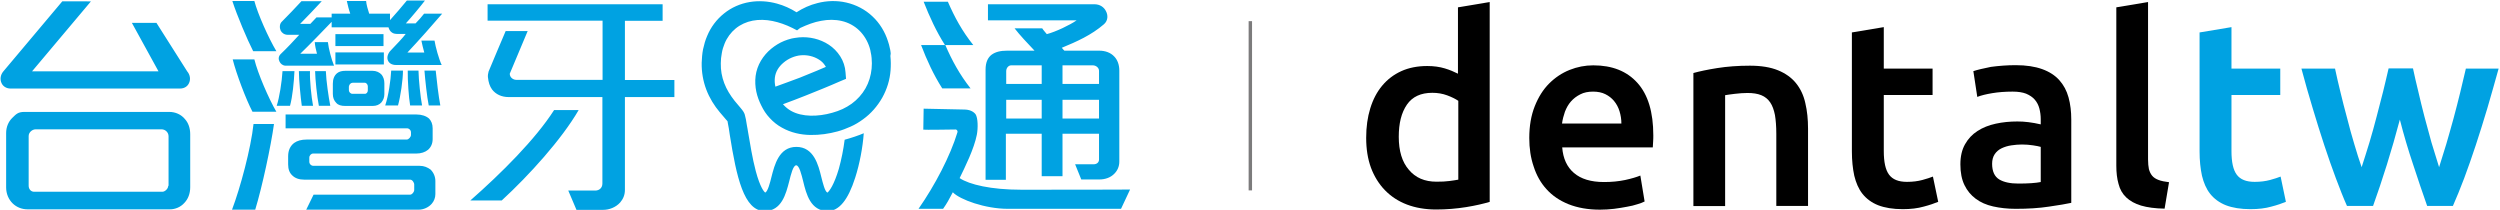<?xml version="1.0" encoding="utf-8"?>
<!-- Generator: Adobe Illustrator 20.1.0, SVG Export Plug-In . SVG Version: 6.00 Build 0)  -->
<svg version="1.1" id="圖層_1" xmlns="http://www.w3.org/2000/svg" xmlns:xlink="http://www.w3.org/1999/xlink" x="0px" y="0px"
	 viewBox="0 0 1465.4 123" style="enable-background:new 0 0 1465.4 123;" xml:space="preserve">
<style type="text/css">
	.st0{fill:#FFFFFF;stroke:#000000;stroke-miterlimit:10;}
	.st1{fill:#1A98D0;}
	.st2{fill:#FFFFFF;}
	.st3{fill:#00A2E2;}
	.st4{fill:none;stroke:#7C7B7C;stroke-width:2;stroke-miterlimit:10;}
</style>
<path class="st3" d="M99.2,65.6H14.3c-3.9,0-4.9,1.4-7.2,3.6c-2.2,2.2-3.5,5.3-3.5,8.8v31.9c0,3.6,1.4,7,3.9,9.4
	c2.2,2.1,5.2,3.4,8.7,3.4h83.4c3.1,0,6.3-1.3,8.5-3.8c2.1-2.2,3.4-5.3,3.4-9.2v-31c0-3.6-1.1-6.7-3.1-8.9
	C106.2,67.1,102.8,65.6,99.2,65.6z M98.6,108.9c0,1.8-2,3.5-3.4,3.5H20c-2,0-3.2-1.7-3.2-3.5V79.7c0-2.2,2.2-3.9,4.1-3.9h73.8
	c2.1,0,4.1,1.7,4.1,4.1V108.9z M75.5,51.9L75.5,51.9h30c2.7,0,4.5-1.4,5.3-3.2c1-2.1,0.7-4.8-1.1-6.9L91.7,13.4H77.3l15.6,28.4H18.8
	l34.5-41H36.5L2,41.8c-1.8,2.1-2.1,4.8-1.1,6.9c0.8,1.8,2.7,3.2,5.3,3.2H75.5z M172.6,41.7h-7c-0.4,6.4-1.8,15.4-3.4,20.3h7.8
	C171.5,56.6,172.3,48,172.6,41.7z M175.2,41.7c0,5.2,1,15.4,1.7,20.3h6.6c-1-5.2-2-15.1-1.8-20.3H175.2z M136.2,0.6
	c2.7,8.4,8.8,22.8,12.2,29.4H162c-4.6-7.7-10.9-21.8-12.9-29.4H136.2z M136,122.9h13.6c4.1-13.4,9.2-37.3,11-50.2h-12
	C147.1,86.8,140.9,110,136,122.9z M136.4,34.8c2.1,8.4,7.8,23.5,11.6,30.7h14c-4.5-7.7-10.9-22.5-12.9-30.7H136.4z M246,97.2h-62.3
	c-1.3,0-2.4-1.1-2.4-2.4v-2.4c0-1.3,1.1-2.4,2.2-2.4H244c2.8,0,5.2-0.8,6.9-2.2c1.7-1.5,2.7-3.6,2.7-6.3v-6.3c0-2.5-0.8-4.3-2.1-5.7
	c-1.7-1.5-4.3-2.4-7.4-2.4h-76.7v8.1h71.1c1.3,0,2.4,1.1,2.4,2.4v1.5c0,1.1-1.3,2.7-2.5,2.7h-58.7c-3.1,0-5.5,0.7-7.3,2
	c-2.2,1.7-3.5,4.2-3.5,7.8v4.8c0,2.8,0.8,4.9,2.4,6.4c1.7,1.7,4.1,2.5,7,2.5h62.1c1.3,0,2.4,1.7,2.4,2.9v3.1c0,1.3-1.3,2.8-2.4,2.8
	h-56.6l-4.3,8.8h65.9c2.9,0,5.9-1.4,7.7-3.5c1.3-1.5,2.1-3.5,2.1-5.6v-7.7c0-2.5-1-4.9-2.8-6.7C250.6,98.1,248.6,97.2,246,97.2z
	 M245.3,41.4H239c-0.1,5.7,0.6,15.8,1.4,20.4h7C246.5,57.2,245.4,46.9,245.3,41.4z M248.8,41.4c0.4,5.3,1.5,15.5,2.5,20.4h6.8
	c-1-5-2.2-15.2-2.7-20.4H248.8z M259.2,8h-10.6c-1.1,1.5-3.5,4.2-5,5.7h-5.7c3.1-3.4,8.7-10.1,11.2-13.4h-10.6
	c-2.4,2.9-7.1,8.5-9.9,11.5V8h-12.2c-0.7-2-1.7-5.6-1.8-7.4h-11.3c0.4,2,1.3,5.5,2,7.4h-10.9v2.2h-8.9c-0.7,0.8-2.7,2.8-3.6,3.8h-6
	c3.2-3.2,9.5-9.8,12.7-13.3h-11.9c-2.8,3.1-8.7,9.2-11.5,12c-1.4,1.3-1.4,3.6-0.7,5.2c0.7,1.4,2.2,2.5,4.2,2.5h6.7
	c-2.8,3.1-7.5,8.1-10.9,11.3c-1.3,1.3-1.4,2.9-0.7,4.3c0.6,1.4,2,2.5,3.6,2.5h28.4c-1.5-3.6-3.2-10.1-3.6-13.8h-7.7
	c0.1,2,0.8,5,1.3,6.8h-9.8c4.8-4.6,14.3-14.4,18.4-18.7v3.2h33.3c0.4,1.3,1,2.4,2.1,3.1c0.8,0.6,2,0.8,3.4,0.8h4.6
	c-1.5,2.1-5.9,6.7-8.7,9.6c-1.8,1.8-2.4,4.1-1.8,5.7c0.6,1.7,2.2,2.9,4.9,2.9h26.7c-1.7-3.6-3.6-10.6-4.2-14.3h-7.7
	c0.3,1.5,1.1,5,1.7,7h-9.9C245.3,23.9,254.1,14,259.2,8z M191,41.7h-6.3c0.1,5,1.1,14.7,2.2,20.3h6.7
	C192.6,56.9,191.2,47.4,191,41.7z M229.3,41.4c-0.3,5.6-1.5,14.4-3.5,20.4h7.5c1.5-5.4,2.9-15,2.9-20.4H229.3z M196.6,20v7h28.2v-7
	H196.6z M196.6,37.8H225v-7.1h-28.4V37.8z M195.1,55.1c0,2.2,0.7,3.9,2,5.2c1.1,1.3,2.9,1.8,5.2,1.8h16.2c2.1,0,3.8-0.7,5-2
	c1.1-1.3,1.8-2.9,1.8-4.9v-6.4c0-2.1-0.6-3.6-1.5-4.9c-1.3-1.5-3.2-2.4-5.5-2.4h-15.7c-2.1,0-3.8,0.4-5,1.4
	c-1.7,1.4-2.5,3.5-2.5,6.2V55.1z M204.6,50.6c0-1.1,1.1-2.1,2.1-2.1h7.1c1,0,1.8,1.1,1.8,2.1V53c0,1-0.7,2-1.7,2h-7.3
	c-1.1,0-2.1-1-2.1-2.1V50.6z M324.8,64.5c-11,17.2-30.9,37-49.1,53h18.4c16.1-14.8,35.1-35.8,45.1-53H324.8z M366.3,12.2h22.1V2.5
	H285.8v9.6h67.4v34.7h-50.6c-1.8,0-3.8-1.4-3.8-3.6l10.5-25h-12.9c0,0-9.7,22.8-10,23.7c-0.3,0.9-0.5,2.5-0.4,3.3
	c0.3,3.1,1.1,5.4,2.4,7.2c2.2,2.9,5.6,4.5,9.8,4.5h54.9v50.7c0,2.5-1.8,4.1-4.2,4.1h-15.8l4.8,11.3h15.7c3.4,0,7.3-1.4,9.9-4.3
	c1.7-2,2.8-4.3,2.8-7.4V56.9h29V46.9h-29V12.2z M598.4,111.2c-17.4,0-30.2-3-35.9-6.8c3.1-6.4,8.5-17.2,10.1-25.5
	c0.7-3.7,0.7-9.8-0.8-12c-1.4-1.7-3.6-2.7-6.8-2.7l-23.6-0.5c0,0-0.2,12.2-0.2,12.3c0,0.2,19-0.1,19-0.1c0.7,0,1.3,1,1,1.7
	c-4.2,13.8-13.1,30.9-22.8,44.8h14.4c2.4-3.4,3.3-5.2,5.7-9.7c4.1,4.3,19,9.7,32.2,9.7c13.2,0,66.4,0,66.4,0l5.3-11.3
	C662.3,111.2,615.9,111.2,598.4,111.2z M589.8,78.4h20.8v24.9h12.2V78.4h21.4v15.1c0,1.7-1.3,2.8-3.2,2.8h-10.8l3.6,8.9h10.5
	c3.5,0,6.7-1.1,8.9-3.4c1.8-1.8,2.9-4.2,2.9-7.1V41.4c0-3.5-1.1-6.3-2.9-8.2c-2.2-2.4-5.4-3.5-8.9-3.5h-20.4
	c-0.4-0.4-1.1-1.1-1.5-1.7c8.7-3.6,17.3-7.4,24.7-13.8c2.4-2.1,2.5-5.3,1.1-7.8c-1.1-2.2-3.5-3.9-6.6-3.9h-62.5v9.4h52
	c-3.8,2.7-12.4,6.8-17.5,8.1c-0.8-1-2.1-2.4-2.7-3.4h-16.2c2.9,3.8,7.7,8.9,11.7,13.1h-16.1c-3.8,0-6.8,0.7-9.1,2.4
	c-2.2,1.7-3.5,4.5-3.5,8.7v64.6h11.9V78.4z M622.8,38.3h17.8c1.8,0,3.6,1.4,3.6,3.2v7.7h-21.4V38.3z M622.8,58.5h21.4v11h-21.4V58.5
	z M589.8,41.7c0-1.8,1.3-3.4,2.9-3.4h17.9v10.9h-20.8V41.7z M589.8,58.5h20.8v11h-20.8V58.5z M552.3,51.8h16.6
	c-6.4-8.1-10.9-16.4-14.8-25.4h16.4C564,18.3,559.5,10,555.6,1h-14.2c3.5,8.9,7.4,17.4,12.5,25.4h-14
	C543.3,35.3,547.2,43.8,552.3,51.8z M522.1,31.4l-0.1-1c-0.1-0.8-0.2-1.4-0.4-2.1c-0.3-1.4-0.6-2.8-1.1-4.1
	c-1.7-5.4-4.8-10.6-9.1-14.6c-4.2-4-9.6-6.8-15.3-8.1c-5.6-1.3-11.5-1.1-16.9,0.3c-4.5,1.1-8.6,3-12.3,5.4c-3.5-2.2-7.4-4-11.5-5.1
	c-5.1-1.4-10.6-1.8-16-0.9c-5.4,0.9-10.7,3.2-15,6.7c-4.4,3.5-7.8,8.1-9.9,13.2c-1.1,2.5-1.8,5.1-2.4,7.8c-0.5,2.6-0.7,5.2-0.8,7.9
	c-0.1,5.3,0.8,10.7,2.7,15.7c1.9,5,4.7,9.5,8,13.4c0.8,1,1.6,1.9,2.4,2.8l1.1,1.3c0.3,0.4,0.7,0.8,0.9,1c0.1,0.3,0.2,0.6,0.2,1
	c0.2,1,0.4,2.1,0.6,3.2l0,0c0.2,1.2,0.4,2.5,0.6,4c3.9,24.4,8.2,44.5,20.4,44.5c10,0,12.5-10.1,14.4-17.4c1-4,2.3-9.4,4.1-9.4
	c1.8,0,3.1,5.4,4.1,9.4c1.8,7.4,4.3,17.4,14.4,17.4c6.6,0,11.9-6.4,16.1-19.6c2.6-8.1,4.4-17.7,5-26c-3,1.3-7.5,2.8-11.2,3.8
	c-0.7,5.6-1.9,11.6-3.4,17c-2.8,9.5-5.6,13.2-6.7,14c-1.5-0.6-2.7-5.7-3.6-9.2c-1.7-7-4.4-17.6-14.6-17.6
	c-10.2,0-12.8,10.6-14.6,17.6c-0.8,3.3-2.2,8.7-3.7,9.2c-0.6-0.5-2.9-2.9-5.5-12.6c-2-7.5-3.4-16.4-4.5-22.8c-0.2-1.5-0.5-2.8-0.7-4
	v0c-0.2-1.2-0.4-2.3-0.6-3.6c-0.1-0.6-0.3-1.3-0.5-2.1c-0.1-0.2-0.1-0.5-0.2-0.8c-0.1-0.1-0.1-0.3-0.2-0.5c-0.1-0.2-0.2-0.4-0.4-0.8
	l-0.1-0.2l-0.3-0.4c-0.1-0.2-0.3-0.4-0.4-0.6c-0.5-0.7-0.9-1.1-1.3-1.6l-1.1-1.3c-0.7-0.8-1.4-1.7-2.1-2.5
	c-2.6-3.3-4.7-6.7-6.1-10.4c-1.4-3.7-2.1-7.6-2-11.6c0-2,0.2-4,0.6-6c0.3-1.9,0.9-3.8,1.6-5.5c1.4-3.5,3.7-6.6,6.5-8.9
	c2.8-2.3,6.3-3.9,10-4.6c3.7-0.7,7.7-0.6,11.6,0.2c3.9,0.8,7.9,2.2,11.7,4.1l2.7,1.4l1.8-1.4v0c4.1-1.9,8.2-3.5,12.3-4.2
	c4.1-0.8,8.3-0.8,12.1,0.1c3.9,0.9,7.4,2.8,10.2,5.5c2.8,2.7,4.9,6.2,6.1,10c0.3,1,0.6,2,0.7,3c0.1,0.5,0.2,1,0.3,1.5l0.1,0.9
	l0.1,0.8c0.2,2.1,0.2,4.2,0,6.2c-0.4,4.1-1.6,8.1-3.6,11.6c-2,3.5-4.8,6.6-8.1,9c-1.7,1.2-3.4,2.2-5.3,3.1c-1.9,0.9-4,1.6-6.1,2.2
	c-4.2,1.2-8.6,1.8-12.7,1.7c-4.2-0.1-8.2-1-11.4-2.8c-1.6-0.9-3.1-2.1-4.3-3.4c-0.2-0.2-0.3-0.4-0.5-0.5c4.6-1.7,9.1-3.4,13.6-5.2
	c3.3-1.3,6.6-2.7,9.9-4c3.3-1.4,6.6-2.7,9.9-4.2l3.6-1.5l-0.3-3.8l0,0c-0.2-3.3-1.3-6.6-3.1-9.4c-1.8-2.8-4.1-5.1-6.7-6.8
	c-5.2-3.4-11.4-4.8-17.4-4.3c-0.8,0.1-1.5,0.2-2.3,0.3c-0.4,0.1-0.7,0.1-1.2,0.2l-0.5,0.1l-0.5,0.1c-1.5,0.4-2.9,0.8-4.3,1.4
	c-2.7,1.1-5.3,2.7-7.6,4.6c-2.3,1.9-4.4,4.3-6,7c-1.6,2.7-2.7,5.8-3.1,8.9c-0.4,3.1-0.2,6.3,0.4,9.2c0.6,2.9,1.7,5.7,2.9,8.1
	c1.3,2.7,2.9,5.2,5,7.4c2,2.2,4.5,4.2,7.1,5.6c5.3,3,11.1,4.2,16.6,4.3c5.6,0.1,11-0.7,16.1-2.1c2.6-0.7,5.1-1.7,7.6-2.8
	c2.5-1.1,5-2.6,7.3-4.3c4.6-3.3,8.4-7.7,11.2-12.6c2.8-5,4.5-10.5,4.9-16.1c0.2-2.8,0.2-5.6-0.1-8.4L522.1,31.4z M426.5,70.7
	L426.5,70.7C426.5,70.6,426.5,70.6,426.5,70.7z M454.5,50.8c-0.4-1.8-0.5-3.6-0.3-5.3c0.4-3.4,2.2-6.4,5.1-8.8
	c2.8-2.4,6.6-4,10.2-4.3c3.7-0.3,7.5,0.6,10.5,2.5c1.5,0.9,2.7,2.1,3.6,3.5c0.2,0.3,0.3,0.5,0.5,0.8c-1.8,0.8-3.6,1.5-5.4,2.3
	c-3.3,1.3-6.5,2.7-9.8,4C464,47.3,459.3,49.1,454.5,50.8z"/>
<g>
	<g>
		<g>
			<g>
				<path d="M873.3,118.3c-3.7,1.1-8.3,2.2-13.9,3.1c-5.6,0.9-11.5,1.4-17.6,1.4c-6.4,0-12.1-1-17.1-2.9c-5-1.9-9.3-4.7-12.9-8.4
					c-3.5-3.6-6.3-8.1-8.2-13.2c-1.9-5.2-2.8-11-2.8-17.5c0-6.4,0.8-12.1,2.4-17.3c1.6-5.2,3.9-9.6,7-13.3c3.1-3.7,6.8-6.5,11.2-8.5
					c4.4-2,9.5-3,15.2-3c3.9,0,7.3,0.5,10.3,1.4c3,0.9,5.5,2,7.7,3.1V4.3l18.6-3.1V118.3z M819.9,80.2c0,8.2,1.9,14.7,5.9,19.3
					c3.9,4.7,9.3,7,16.2,7c3,0,5.5-0.1,7.6-0.4c2.1-0.3,3.8-0.5,5.2-0.8V59.1c-1.6-1.1-3.8-2.2-6.5-3.2c-2.7-1-5.6-1.5-8.7-1.5
					c-6.8,0-11.7,2.3-14.9,6.9C821.4,66.1,819.9,72.3,819.9,80.2z"/>
			</g>
		</g>
		<g>
			<g>
				<path d="M896.4,80.9c0-7.1,1.1-13.3,3.2-18.6c2.1-5.3,4.9-9.8,8.4-13.3c3.5-3.5,7.5-6.2,12-8c4.5-1.8,9.1-2.7,13.9-2.7
					c11.1,0,19.7,3.4,25.9,10.3c6.2,6.9,9.3,17.1,9.3,30.8c0,1,0,2.2-0.1,3.5c-0.1,1.3-0.1,2.4-0.2,3.5h-53.1
					c0.5,6.5,2.8,11.5,6.9,15c4.1,3.5,9.9,5.3,17.6,5.3c4.5,0,8.6-0.4,12.4-1.2c3.7-0.8,6.7-1.7,8.9-2.6l2.5,15.2
					c-1,0.5-2.4,1.1-4.2,1.6c-1.8,0.6-3.8,1.1-6.2,1.5c-2.3,0.5-4.8,0.8-7.5,1.2c-2.7,0.3-5.4,0.5-8.2,0.5c-7.1,0-13.2-1.1-18.5-3.2
					c-5.2-2.1-9.5-5-12.9-8.8c-3.4-3.7-5.9-8.2-7.5-13.2C897.2,92.5,896.4,86.9,896.4,80.9z M950.4,72.5c0-2.6-0.4-5-1.1-7.3
					c-0.7-2.3-1.8-4.3-3.2-6c-1.4-1.7-3.1-3-5.1-4c-2-1-4.4-1.5-7.2-1.5c-2.9,0-5.4,0.5-7.5,1.6c-2.2,1.1-4,2.5-5.5,4.2
					c-1.5,1.7-2.6,3.7-3.5,6c-0.8,2.3-1.4,4.6-1.7,6.9H950.4z"/>
			</g>
		</g>
		<g>
			<g>
				<path d="M992.6,42.8c3.6-1,8.3-2,14-2.9c5.7-0.9,12.1-1.4,19.1-1.4c6.6,0,12.1,0.9,16.5,2.7c4.4,1.8,7.9,4.3,10.5,7.5
					c2.6,3.2,4.5,7.1,5.5,11.7c1.1,4.6,1.6,9.6,1.6,15v45.3h-18.6V78.4c0-4.3-0.3-8-0.8-11c-0.6-3-1.5-5.5-2.8-7.4
					c-1.3-1.9-3-3.3-5.2-4.2c-2.2-0.9-4.9-1.3-8.1-1.3c-2.4,0-4.8,0.2-7.4,0.5c-2.6,0.3-4.5,0.6-5.7,0.8v65h-18.6V42.8z"/>
			</g>
		</g>
		<g>
			<g>
				<path d="M1085.6,19l18.6-3.1v24.3h28.6v15.5h-28.6v32.8c0,6.5,1,11.1,3.1,13.9c2.1,2.8,5.5,4.2,10.5,4.2c3.4,0,6.4-0.4,9-1.1
					c2.6-0.7,4.7-1.4,6.2-2l3.1,14.8c-2.2,0.9-5,1.9-8.5,2.8c-3.5,1-7.6,1.5-12.3,1.5c-5.7,0-10.5-0.8-14.4-2.3
					c-3.8-1.5-6.9-3.8-9.2-6.7c-2.3-2.9-3.8-6.5-4.8-10.6c-0.9-4.2-1.4-8.9-1.4-14.2V19z"/>
			</g>
		</g>
		<g>
			<g>
				<path d="M1181.5,38.2c6.2,0,11.3,0.8,15.5,2.3c4.2,1.5,7.6,3.7,10.1,6.5c2.5,2.8,4.3,6.1,5.4,10.1c1.1,4,1.6,8.3,1.6,13v48.8
					c-2.9,0.6-7.2,1.4-13,2.2c-5.8,0.9-12.3,1.3-19.6,1.3c-4.8,0-9.2-0.5-13.2-1.4c-4-0.9-7.4-2.4-10.2-4.5c-2.8-2.1-5-4.7-6.6-8
					c-1.6-3.3-2.4-7.3-2.4-12.2c0-4.6,0.9-8.5,2.7-11.7c1.8-3.2,4.2-5.8,7.3-7.8c3.1-2,6.6-3.4,10.7-4.3c4.1-0.9,8.3-1.3,12.7-1.3
					c2.1,0,4.2,0.1,6.5,0.4c2.3,0.3,4.7,0.7,7.2,1.3v-3.1c0-2.2-0.3-4.2-0.8-6.2c-0.5-1.9-1.4-3.7-2.7-5.2c-1.3-1.5-3-2.6-5.1-3.5
					c-2.1-0.8-4.7-1.2-7.9-1.2c-4.3,0-8.3,0.3-11.9,0.9c-3.6,0.6-6.5,1.3-8.8,2.2l-2.3-15.1c2.4-0.8,5.8-1.6,10.3-2.5
					C1171.6,38.6,1176.4,38.2,1181.5,38.2z M1183.1,107.6c5.7,0,10.1-0.3,13.1-0.9V86.1c-1-0.3-2.5-0.6-4.5-0.9
					c-2-0.3-4.1-0.5-6.5-0.5c-2.1,0-4.1,0.2-6.2,0.5c-2.1,0.3-4,0.9-5.7,1.7c-1.7,0.8-3.1,2-4.1,3.5c-1,1.5-1.5,3.4-1.5,5.6
					c0,4.4,1.4,7.5,4.2,9.2C1174.6,106.8,1178.3,107.6,1183.1,107.6z"/>
			</g>
		</g>
		<g>
			<g>
				<path d="M1268.8,122.3c-5.5-0.1-10.1-0.7-13.8-1.8c-3.6-1.1-6.5-2.7-8.7-4.8c-2.2-2.1-3.7-4.7-4.5-7.9
					c-0.9-3.1-1.3-6.7-1.3-10.7V4.3l18.6-3.1v92.2c0,2.3,0.2,4.2,0.5,5.7c0.4,1.5,1,2.8,1.9,3.9c0.9,1.1,2.2,1.9,3.8,2.5
					c1.6,0.6,3.6,1,6.1,1.3L1268.8,122.3z"/>
			</g>
		</g>
		<path class="st3" d="M1289.4,19l18.6-3.1v24.3h28.6v15.5h-28.6v32.8c0,6.5,1,11.1,3.1,13.9c2.1,2.8,5.5,4.2,10.5,4.2
			c3.4,0,6.4-0.4,9-1.1c2.6-0.7,4.7-1.4,6.2-2l3.1,14.8c-2.2,0.9-5,1.9-8.5,2.8c-3.5,1-7.6,1.5-12.3,1.5c-5.7,0-10.5-0.8-14.4-2.3
			c-3.8-1.5-6.9-3.8-9.2-6.7c-2.3-2.9-3.8-6.5-4.8-10.6c-0.9-4.2-1.4-8.9-1.4-14.2V19z"/>
		<path class="st3" d="M1406.7,70.1c-2.4,9-4.9,17.8-7.6,26.4c-2.7,8.6-5.4,16.7-8.1,24.2h-15.3c-2.1-4.7-4.2-10.1-6.5-16.2
			c-2.3-6.1-4.5-12.5-6.8-19.4c-2.3-6.9-4.5-14.1-6.8-21.7c-2.3-7.6-4.5-15.3-6.6-23.2h19.7c0.9,4.3,2,9,3.2,13.9
			c1.2,5,2.5,10.1,3.9,15.2c1.3,5.2,2.7,10.2,4.2,15.2c1.4,4.9,2.9,9.4,4.3,13.5c1.5-4.7,3.1-9.6,4.6-14.6c1.5-5,2.9-10.1,4.2-15.1
			c1.3-5,2.6-9.9,3.8-14.7c1.2-4.8,2.2-9.3,3.2-13.5h14.3c0.9,4.2,1.9,8.7,3.1,13.5c1.1,4.8,2.3,9.7,3.6,14.7
			c1.3,5,2.7,10.1,4.1,15.1c1.5,5,3,9.9,4.5,14.6c1.3-4.1,2.7-8.6,4.2-13.5c1.4-4.9,2.9-10,4.3-15.2c1.4-5.2,2.7-10.3,3.9-15.2
			c1.2-5,2.3-9.6,3.3-13.9h19.2c-2.2,7.9-4.4,15.7-6.6,23.2c-2.3,7.6-4.5,14.8-6.8,21.7c-2.3,6.9-4.5,13.3-6.8,19.4
			c-2.3,6.1-4.5,11.4-6.6,16.2h-15.1c-2.7-7.6-5.4-15.7-8.2-24.2C1411.6,87.9,1409,79.1,1406.7,70.1z"/>
	</g>
</g>
<line class="st4" x1="732.9" y1="12.4" x2="732.9" y2="111.6"/>
</svg>
